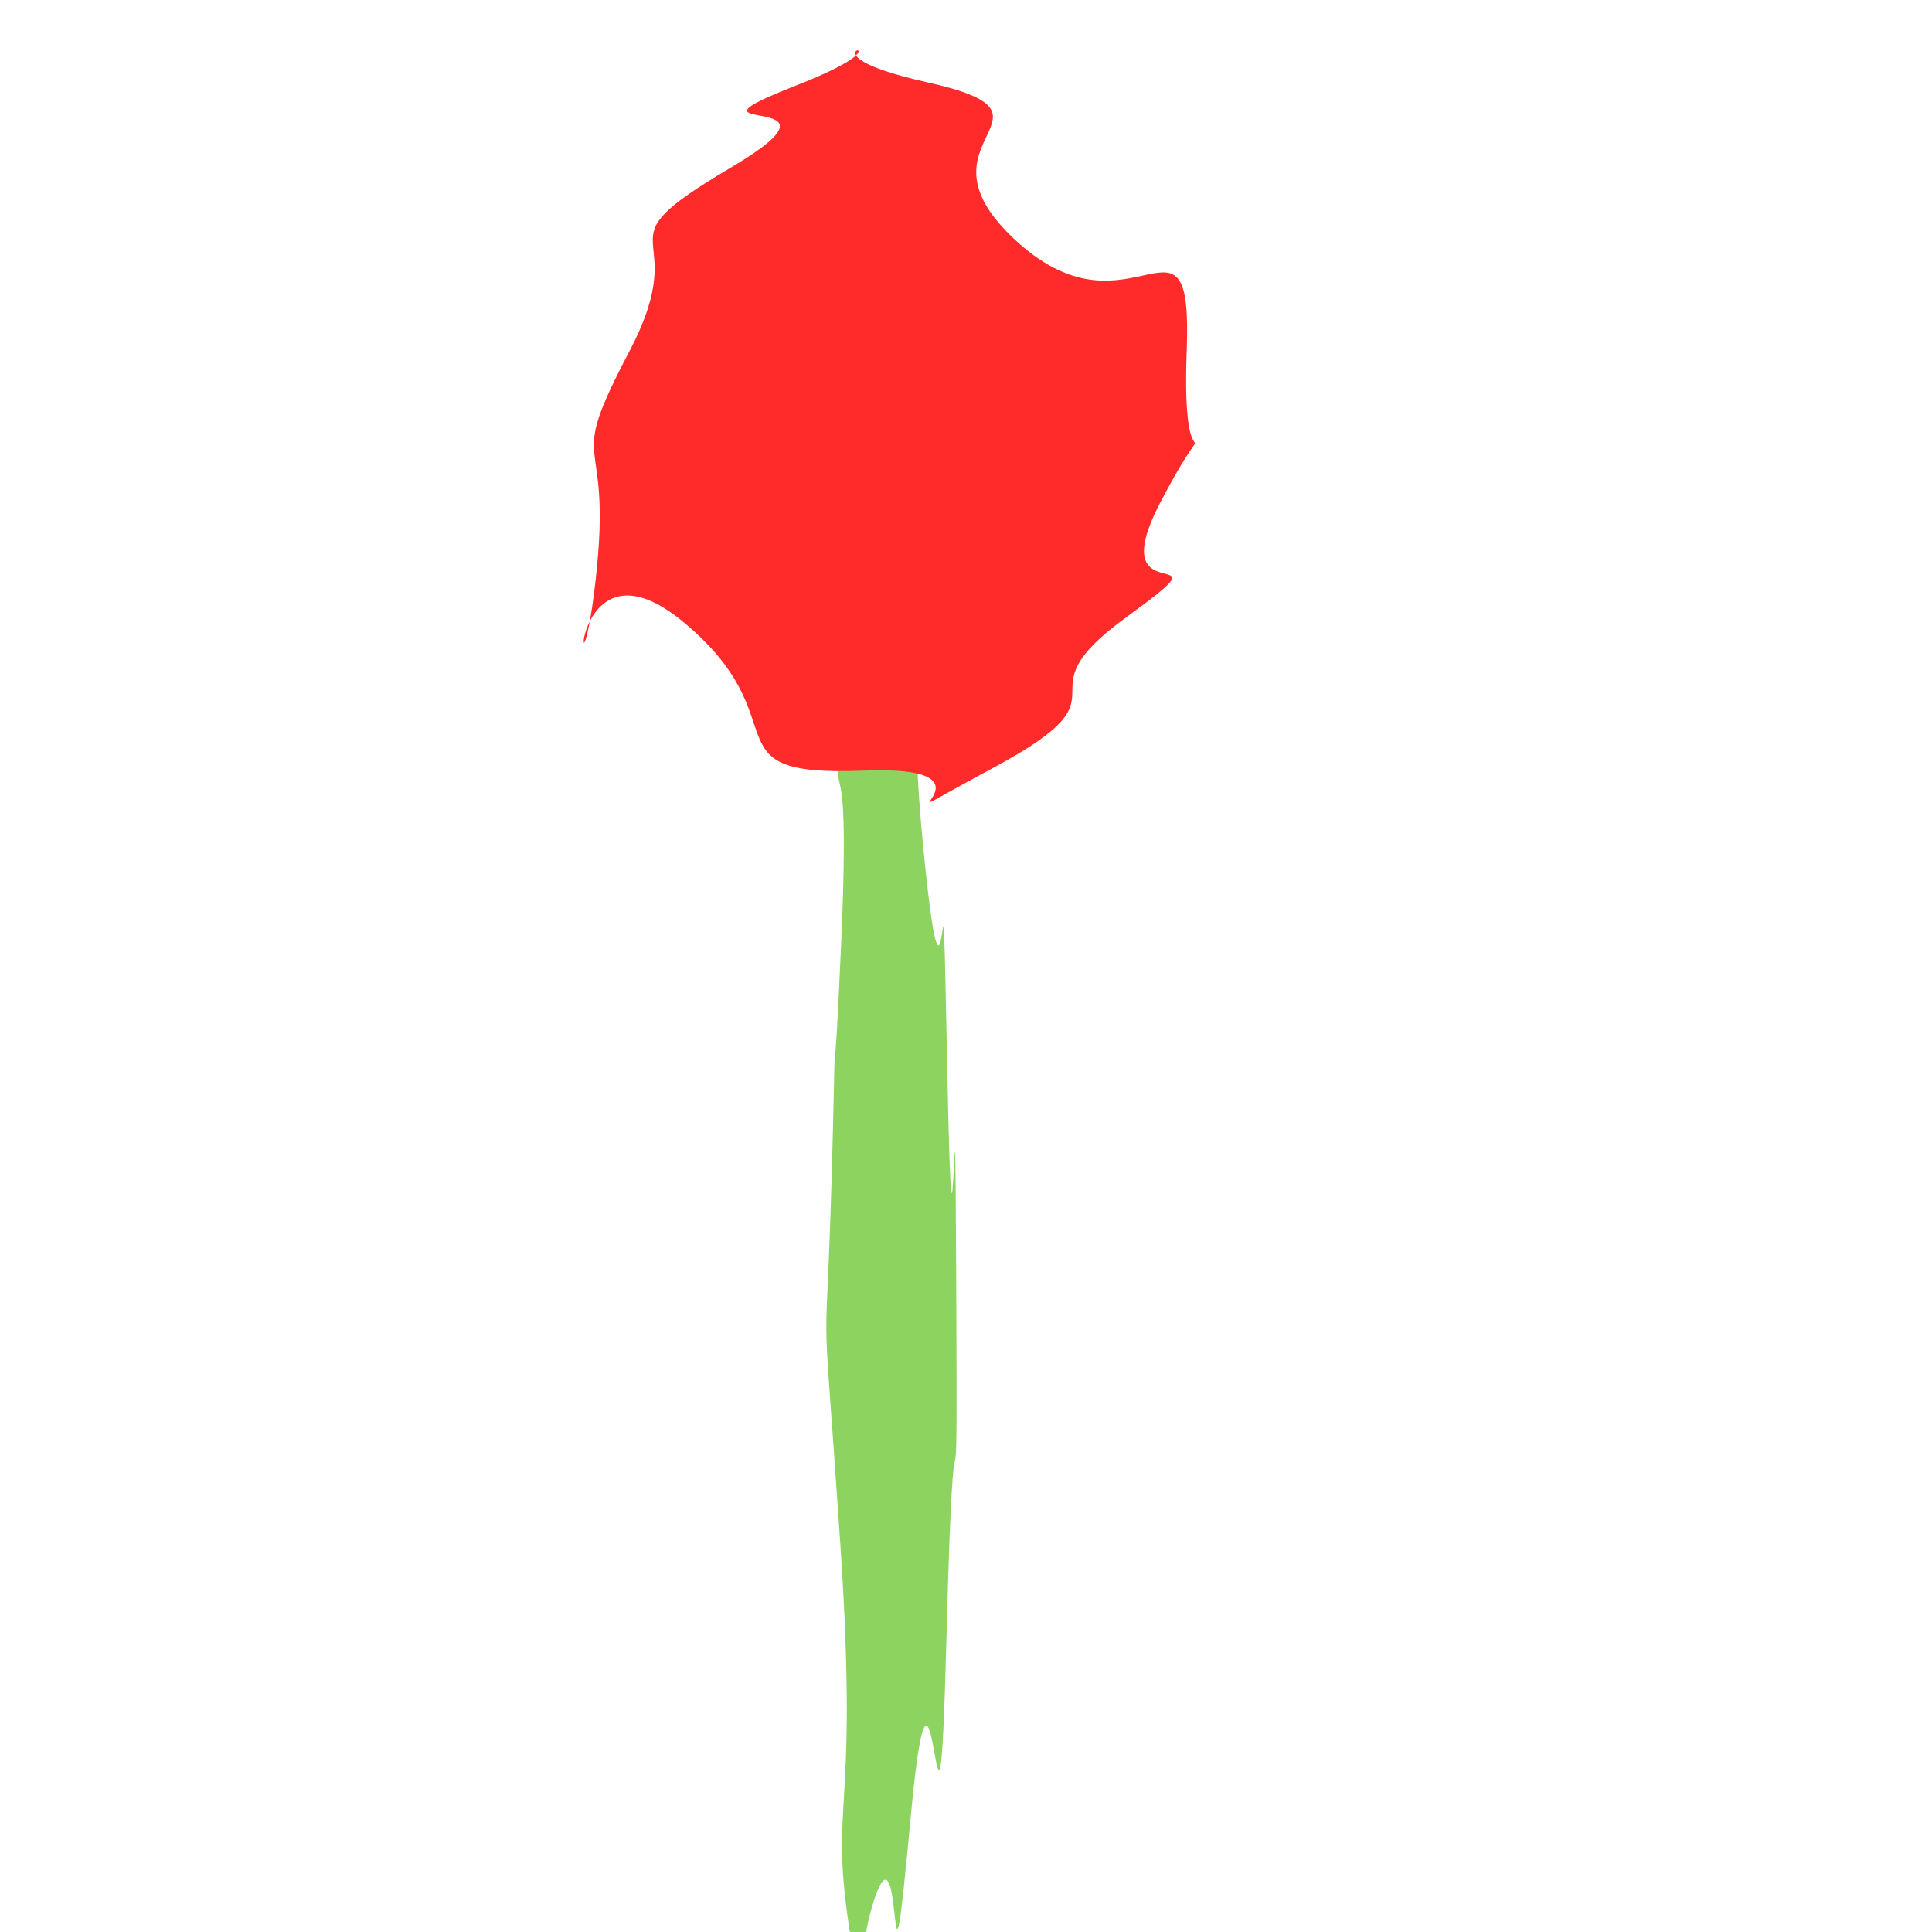 <?xml version="1.0" encoding="UTF-8" standalone="no"?>
<!-- Created with Inkscape (http://www.inkscape.org/) -->

<svg
   xmlns:dc="http://purl.org/dc/elements/1.1/"
   xmlns:cc="http://creativecommons.org/ns#"
   xmlns:rdf="http://www.w3.org/1999/02/22-rdf-syntax-ns#"
   xmlns:svg="http://www.w3.org/2000/svg"
   xmlns="http://www.w3.org/2000/svg"
   xmlns:sodipodi="http://sodipodi.sourceforge.net/DTD/sodipodi-0.dtd"
   xmlns:inkscape="http://www.inkscape.org/namespaces/inkscape"
   width="16px"
   height="16px"
   id="svg2985"
   version="1.1"
   inkscape:version="0.48.4 r9939"
   sodipodi:docname="flower.svg"
   inkscape:export-filename="C:\Users\Owen\Desktop\TheVectorPack\assets\minecraft\textures\blocks\flower_rose.png"
   inkscape:export-xdpi="360"
   inkscape:export-ydpi="360">
  <defs
     id="defs2987">
    <inkscape:perspective
       sodipodi:type="inkscape:persp3d"
       inkscape:vp_x="0 : 8 : 1"
       inkscape:vp_y="0 : 1000 : 0"
       inkscape:vp_z="16 : 8 : 1"
       inkscape:persp3d-origin="8 : 5.3333333 : 1"
       id="perspective3043" />
  </defs>
  <sodipodi:namedview
     id="base"
     pagecolor="#ffffff"
     bordercolor="#666666"
     borderopacity="1.0"
     inkscape:pageopacity="0.0"
     inkscape:pageshadow="2"
     inkscape:zoom="31.392433"
     inkscape:cx="4.9426756"
     inkscape:cy="8.1158065"
     inkscape:current-layer="layer1"
     showgrid="true"
     inkscape:grid-bbox="true"
     inkscape:document-units="px"
     inkscape:snap-page="true"
     inkscape:window-width="1366"
     inkscape:window-height="742"
     inkscape:window-x="-4"
     inkscape:window-y="-4"
     inkscape:window-maximized="1" />
  <g
     id="layer1"
     inkscape:label="Layer 1"
     inkscape:groupmode="layer">
    <path
       sodipodi:type="star"
       style="fill:#8dd35f;fill-opacity:1;stroke:none"
       id="path4102"
       sodipodi:sides="12"
       sodipodi:cx="14.493939"
       sodipodi:cy="9.7564573"
       sodipodi:r1="2.3014963"
       sodipodi:r2="2.2230747"
       sodipodi:arg1="1.6539376"
       sodipodi:arg2="1.9157369"
       inkscape:flatsided="true"
       inkscape:rounded="1"
       inkscape:randomized="0.25"
       d="m 14.017,11.786 c -1.136,0.338 0.332,0.801 -0.738,0.2 -1.069,-0.601 0.246,-0.419 -0.51,-1.508 C 12.014,9.388 12.248,10.007 12.5,8.995 12.751,7.983 12.353,9.293 12.799,8.329 13.245,7.364 12.09,8.016 13.206,7.366 14.322,6.715 13.869,6.86 15.165,7.184 c 1.297,0.324 -0.108,0.013 0.738,0.823 0.845,0.81 0.614,-0.359 0.847,0.769 0.232,1.129 0.28,-0.415 0.331,0.763 0.051,1.179 -0.046,0.115 -0.361,1.286 -0.315,1.171 -0.449,-0.267 -1.323,0.649 -0.873,0.916 -0.243,-0.027 -1.38,0.311 z"
       inkscape:transform-center-x="-0.040296908"
       inkscape:transform-center-y="-0.372919"
       transform="matrix(0.223,0,0,2.282,4.11,-11.15)" />
    <path
       sodipodi:type="star"
       style="fill:#ff2a2a;fill-opacity:1;stroke:none"
       id="path7401"
       sodipodi:sides="12"
       sodipodi:cx="5.7338657"
       sodipodi:cy="3.1943662"
       sodipodi:r1="2.4337158"
       sodipodi:r2="2.3507891"
       sodipodi:arg1="0.25132778"
       sodipodi:arg2="0.51312717"
       inkscape:flatsided="true"
       inkscape:rounded="1"
       inkscape:randomized="0.25"
       d="M 8.017,3.746 C 7.504,4.726 8.677,4.013 7.734,4.698 6.791,5.383 7.852,5.29 6.634,5.944 5.417,6.597 6.876,5.916 5.555,5.968 4.235,6.02 5.055,5.56 4.07,4.74 3.084,3.92 3.185,5.733 3.338,4.404 3.492,3.075 3.066,3.548 3.622,2.49 4.177,1.431 3.3,1.658 4.453,0.978 5.605,0.298 3.855,0.743 5.005,0.292 6.154,-0.159 4.82,-0.015 6.084,0.267 7.348,0.55 5.886,0.735 6.834,1.591 7.783,2.448 8.285,1.153 8.235,2.487 8.185,3.82 8.53,2.766 8.017,3.746 z"
       inkscape:transform-center-x="-0.037846487"
       inkscape:transform-center-y="-0.078486704"
       transform="translate(1.593,0.414)" />
  </g>
</svg>
